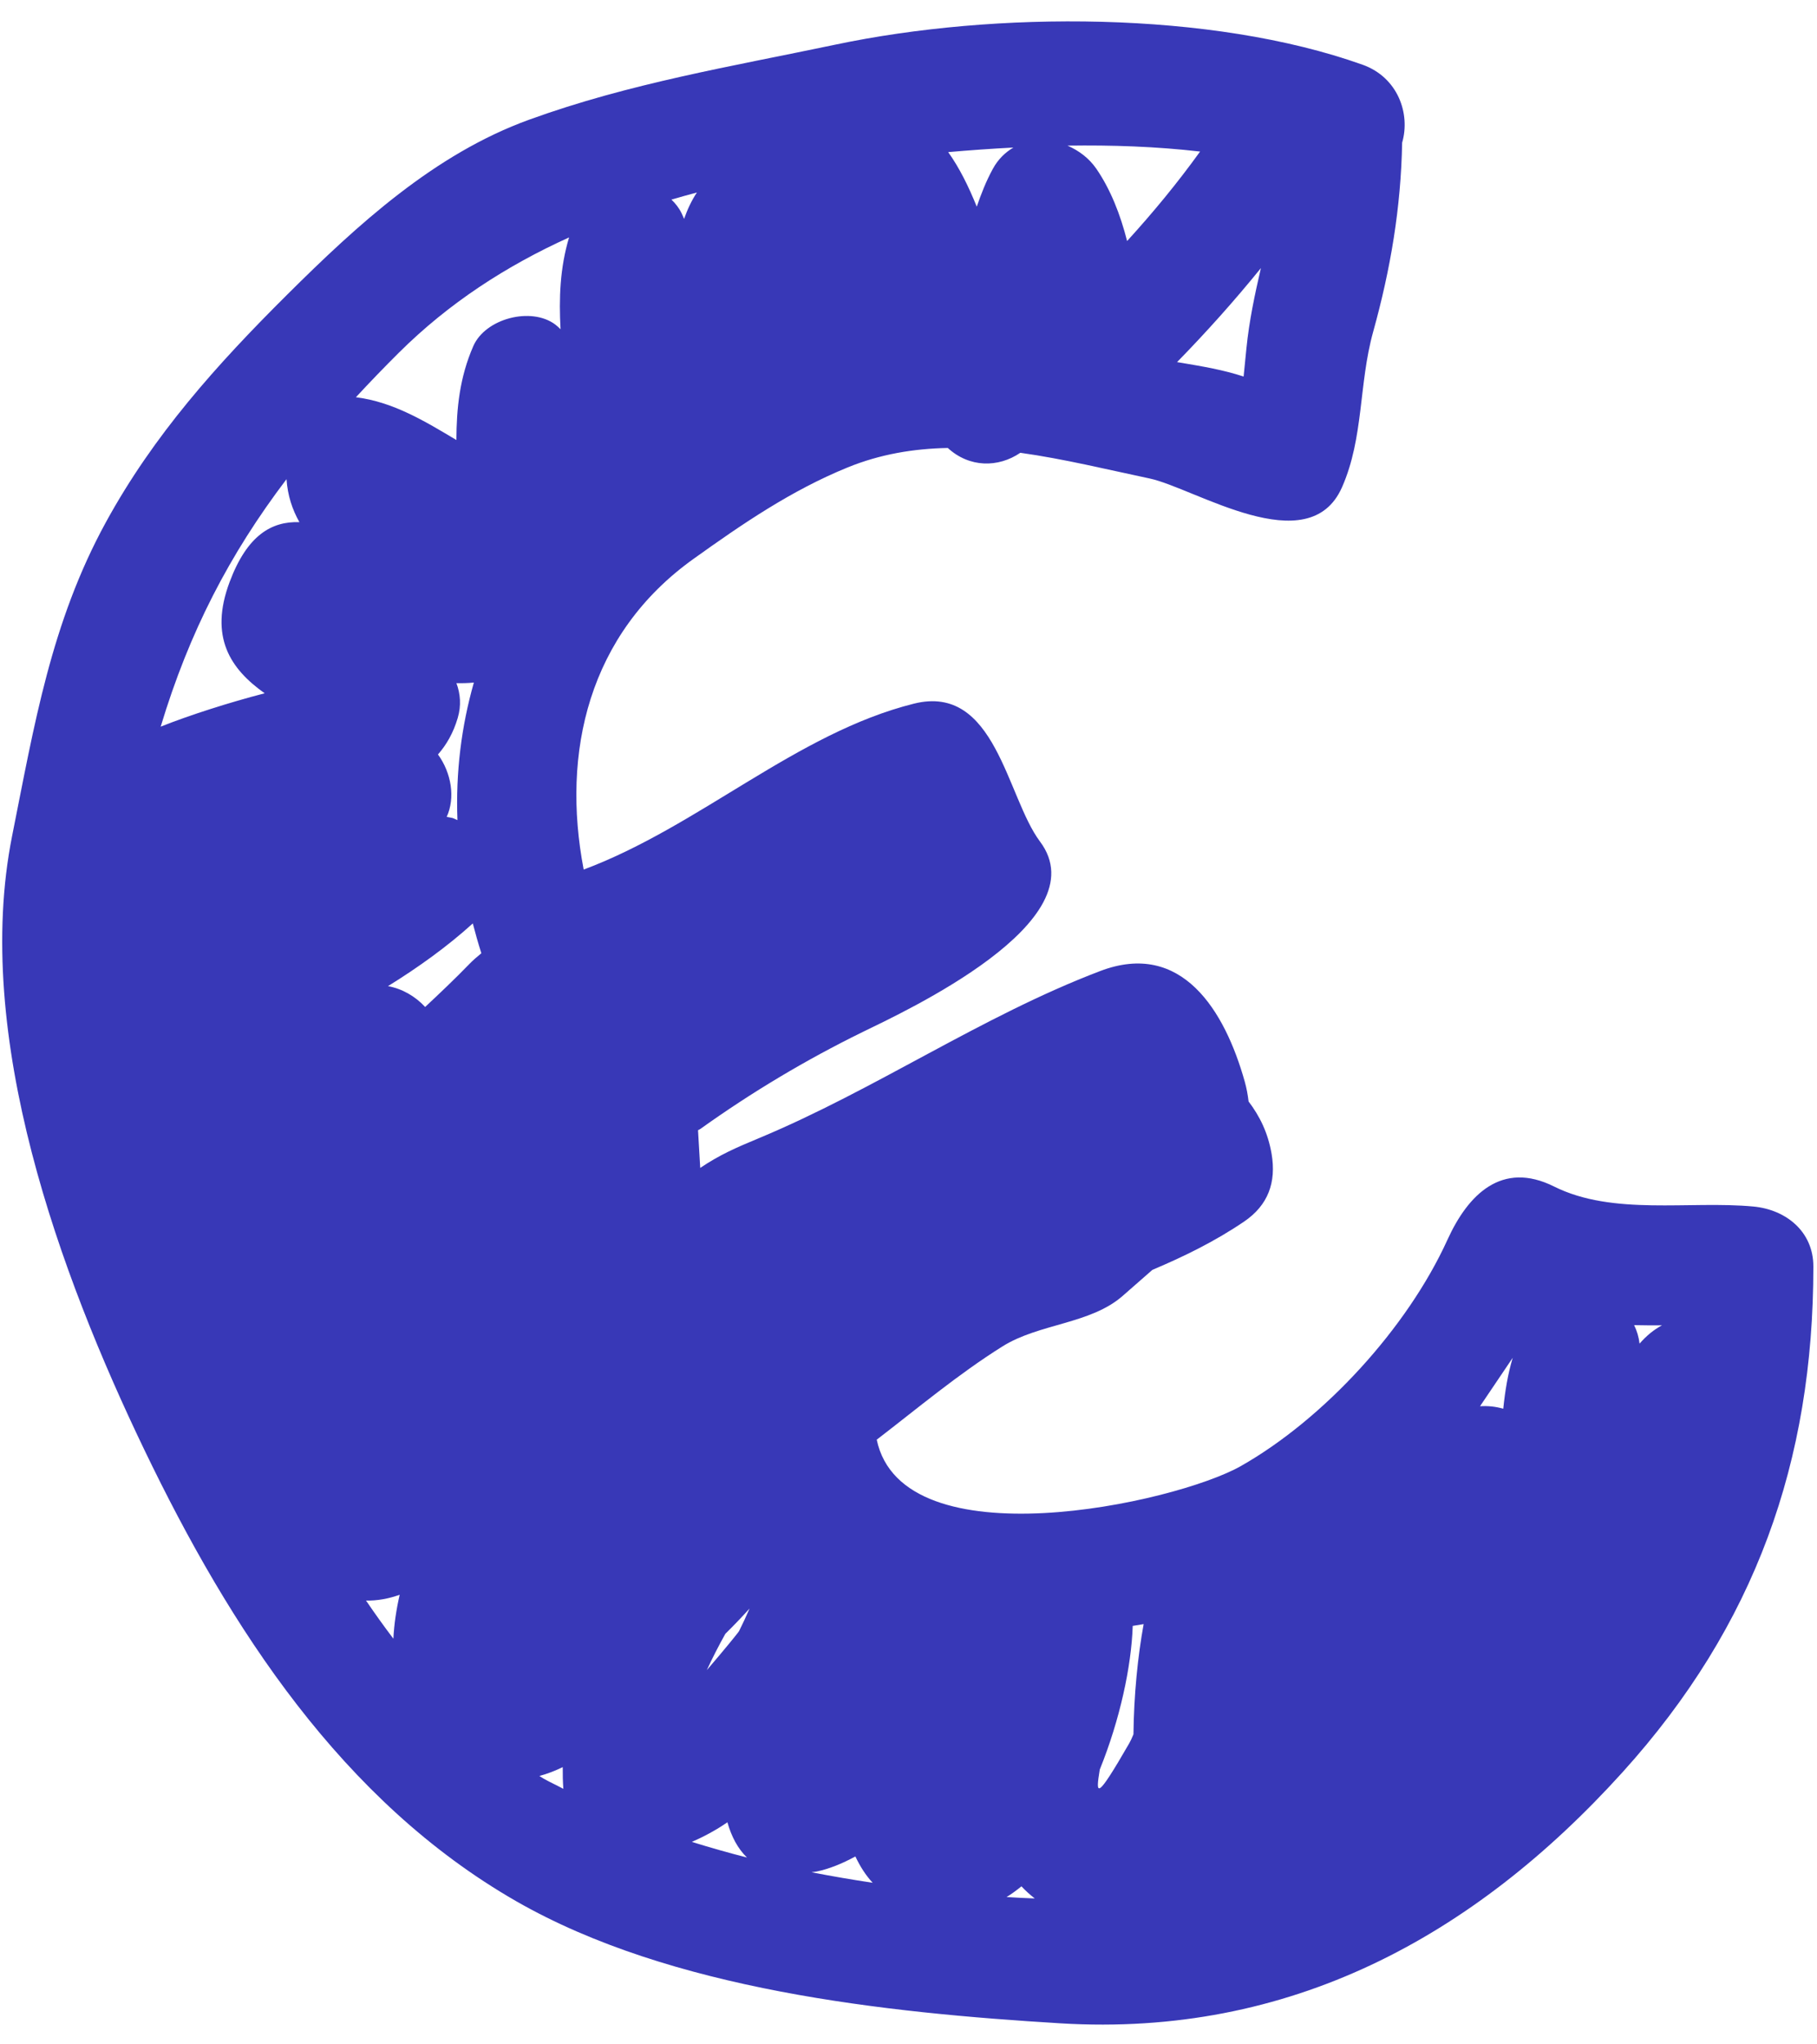 <svg width="72" height="81" viewBox="0 0 72 81" fill="none" xmlns="http://www.w3.org/2000/svg">
<path d="M69.481 47.804C66.942 47.567 63.915 48.177 61.583 47.012C59.51 45.977 58.171 47.329 57.356 49.122C55.768 52.613 52.47 56.216 49.167 58.089C46.556 59.568 35.769 61.92 34.741 57.042C36.384 55.78 37.962 54.451 39.719 53.349C41.175 52.433 43.209 52.468 44.49 51.342C44.871 51.008 45.268 50.663 45.665 50.313C46.918 49.784 48.144 49.184 49.296 48.402C50.255 47.751 50.579 46.842 50.388 45.718C50.242 44.865 49.908 44.213 49.476 43.641C49.445 43.381 49.399 43.12 49.323 42.851C48.536 40.05 46.832 37.24 43.595 38.474C38.892 40.264 34.699 43.168 30.07 45.097C29.191 45.463 28.534 45.743 27.747 46.274C27.718 45.776 27.688 45.279 27.66 44.781C27.692 44.763 27.716 44.75 27.751 44.731C29.78 43.279 31.935 41.991 34.175 40.893C35.838 40.082 43.583 36.505 41.21 33.342C39.888 31.58 39.453 27.069 36.213 27.88C31.569 29.04 27.707 32.742 23.129 34.453C22.238 29.812 23.32 25.123 27.472 22.15C29.422 20.754 31.352 19.433 33.584 18.522C34.884 17.991 36.216 17.775 37.557 17.749C38.413 18.535 39.558 18.535 40.431 17.94C42.157 18.182 43.878 18.604 45.549 18.957C47.335 19.333 51.861 22.299 53.18 19.302C54.045 17.335 53.837 15.217 54.412 13.149C55.106 10.652 55.513 8.224 55.561 5.652C55.896 4.502 55.39 3.064 53.995 2.565C47.982 0.422 39.424 0.437 33.101 1.769C28.984 2.634 24.944 3.3 20.972 4.741C17.223 6.097 14.166 8.904 11.384 11.67C8.59 14.448 6.085 17.235 4.189 20.704C2.023 24.668 1.358 28.725 0.482 33.111C-1.104 41.053 2.387 50.51 5.719 57.442C9.119 64.51 13.556 71.367 20.451 75.326C26.59 78.848 35.09 79.747 42.031 80.167C51.072 80.712 58.37 76.77 64.298 70.214C69.549 64.406 71.856 57.904 71.856 50.182C71.857 48.794 70.771 47.926 69.481 47.804ZM59.568 55.816C59.27 55.729 58.959 55.697 58.647 55.717C59.08 55.077 59.51 54.436 59.942 53.798C59.749 54.442 59.639 55.12 59.568 55.816ZM44.914 68.716C44.849 68.873 44.792 68.994 44.748 69.07C43.418 71.375 43.413 71.13 43.579 70.113C44.38 68.134 44.832 66.022 44.885 64.42C45.029 64.399 45.174 64.371 45.318 64.349C45.087 65.608 44.931 67.157 44.914 68.716ZM17.355 29.893C17.687 29.514 17.96 29.049 18.138 28.446C18.283 27.954 18.244 27.49 18.086 27.067C18.311 27.072 18.541 27.067 18.777 27.044C18.283 28.777 18.054 30.603 18.127 32.495C18.059 32.469 17.998 32.43 17.927 32.409C17.85 32.389 17.776 32.383 17.701 32.366C18.048 31.607 17.887 30.626 17.355 29.893ZM29.702 63.732C29.571 64.035 29.431 64.334 29.288 64.622C29.259 64.682 28.697 65.369 28.008 66.173C28.231 65.689 28.478 65.206 28.743 64.733C29.071 64.411 29.391 64.075 29.702 63.732ZM18.588 38.206C18.024 38.788 17.437 39.345 16.847 39.897C16.458 39.476 15.935 39.172 15.375 39.072C16.561 38.338 17.737 37.495 18.735 36.587C18.836 36.979 18.948 37.373 19.074 37.769C18.9 37.911 18.733 38.055 18.588 38.206ZM39.342 6.69C39.08 7.169 38.881 7.674 38.705 8.189C38.384 7.393 38.018 6.65 37.573 6.027C38.422 5.953 39.283 5.891 40.156 5.846C39.837 6.036 39.552 6.305 39.342 6.69ZM27.107 8.674C27.07 8.586 27.038 8.508 27.007 8.446C26.906 8.238 26.767 8.062 26.606 7.909C26.939 7.811 27.277 7.717 27.615 7.627C27.405 7.943 27.24 8.296 27.107 8.674ZM11.864 20.688C10.767 20.651 9.797 21.198 9.1 23.056C8.28 25.244 9.13 26.506 10.488 27.469C9.097 27.829 7.519 28.332 6.367 28.791C7.499 25.039 9.095 21.961 11.353 18.986C11.397 19.63 11.582 20.187 11.864 20.688ZM28.824 72.201C28.983 72.766 29.235 73.244 29.599 73.597C28.863 73.409 28.135 73.202 27.415 72.978C27.898 72.767 28.37 72.514 28.824 72.201ZM32.359 74.152C32.846 74.052 33.365 73.843 33.895 73.555C34.082 73.953 34.31 74.307 34.58 74.598C33.775 74.476 32.966 74.339 32.157 74.181C32.225 74.171 32.288 74.165 32.359 74.152ZM40.476 74.739C40.642 74.918 40.818 75.074 41.003 75.219C40.632 75.205 40.26 75.187 39.887 75.163C40.089 75.039 40.285 74.893 40.476 74.739ZM65.855 52.511C65.697 52.598 65.546 52.698 65.408 52.809C65.246 52.941 65.101 53.084 64.969 53.236C64.937 52.969 64.863 52.725 64.753 52.504C65.12 52.512 65.488 52.514 65.855 52.511ZM49.279 14.919C48.478 14.656 47.657 14.517 46.813 14.375C46.754 14.366 46.698 14.358 46.641 14.348C47.806 13.156 48.914 11.919 49.964 10.623C49.724 11.661 49.5 12.709 49.391 13.797C49.353 14.169 49.316 14.543 49.279 14.919ZM47.554 6.005C46.654 7.255 45.686 8.427 44.662 9.55C44.395 8.498 44.008 7.511 43.446 6.69C43.156 6.268 42.748 5.964 42.3 5.77C44.063 5.744 45.833 5.805 47.554 6.005ZM22.55 9.407C22.185 10.623 22.146 11.831 22.212 13.044C22.14 12.975 22.069 12.908 22.005 12.86C21.052 12.144 19.235 12.616 18.755 13.713C18.21 14.959 18.09 16.189 18.085 17.434C16.823 16.681 15.574 15.923 14.103 15.739C14.644 15.155 15.207 14.569 15.806 13.974C17.795 11.997 20.084 10.524 22.55 9.407ZM14.504 63.416C14.937 63.427 15.385 63.346 15.838 63.187C15.703 63.771 15.617 64.353 15.588 64.927C15.215 64.436 14.855 63.932 14.504 63.416ZM21.373 70.366C21.681 70.285 21.99 70.164 22.299 70.016C22.296 70.307 22.302 70.595 22.323 70.876C22.061 70.734 21.787 70.611 21.532 70.466C21.478 70.435 21.427 70.398 21.373 70.366Z" fill="#3838B7"/>
</svg>
